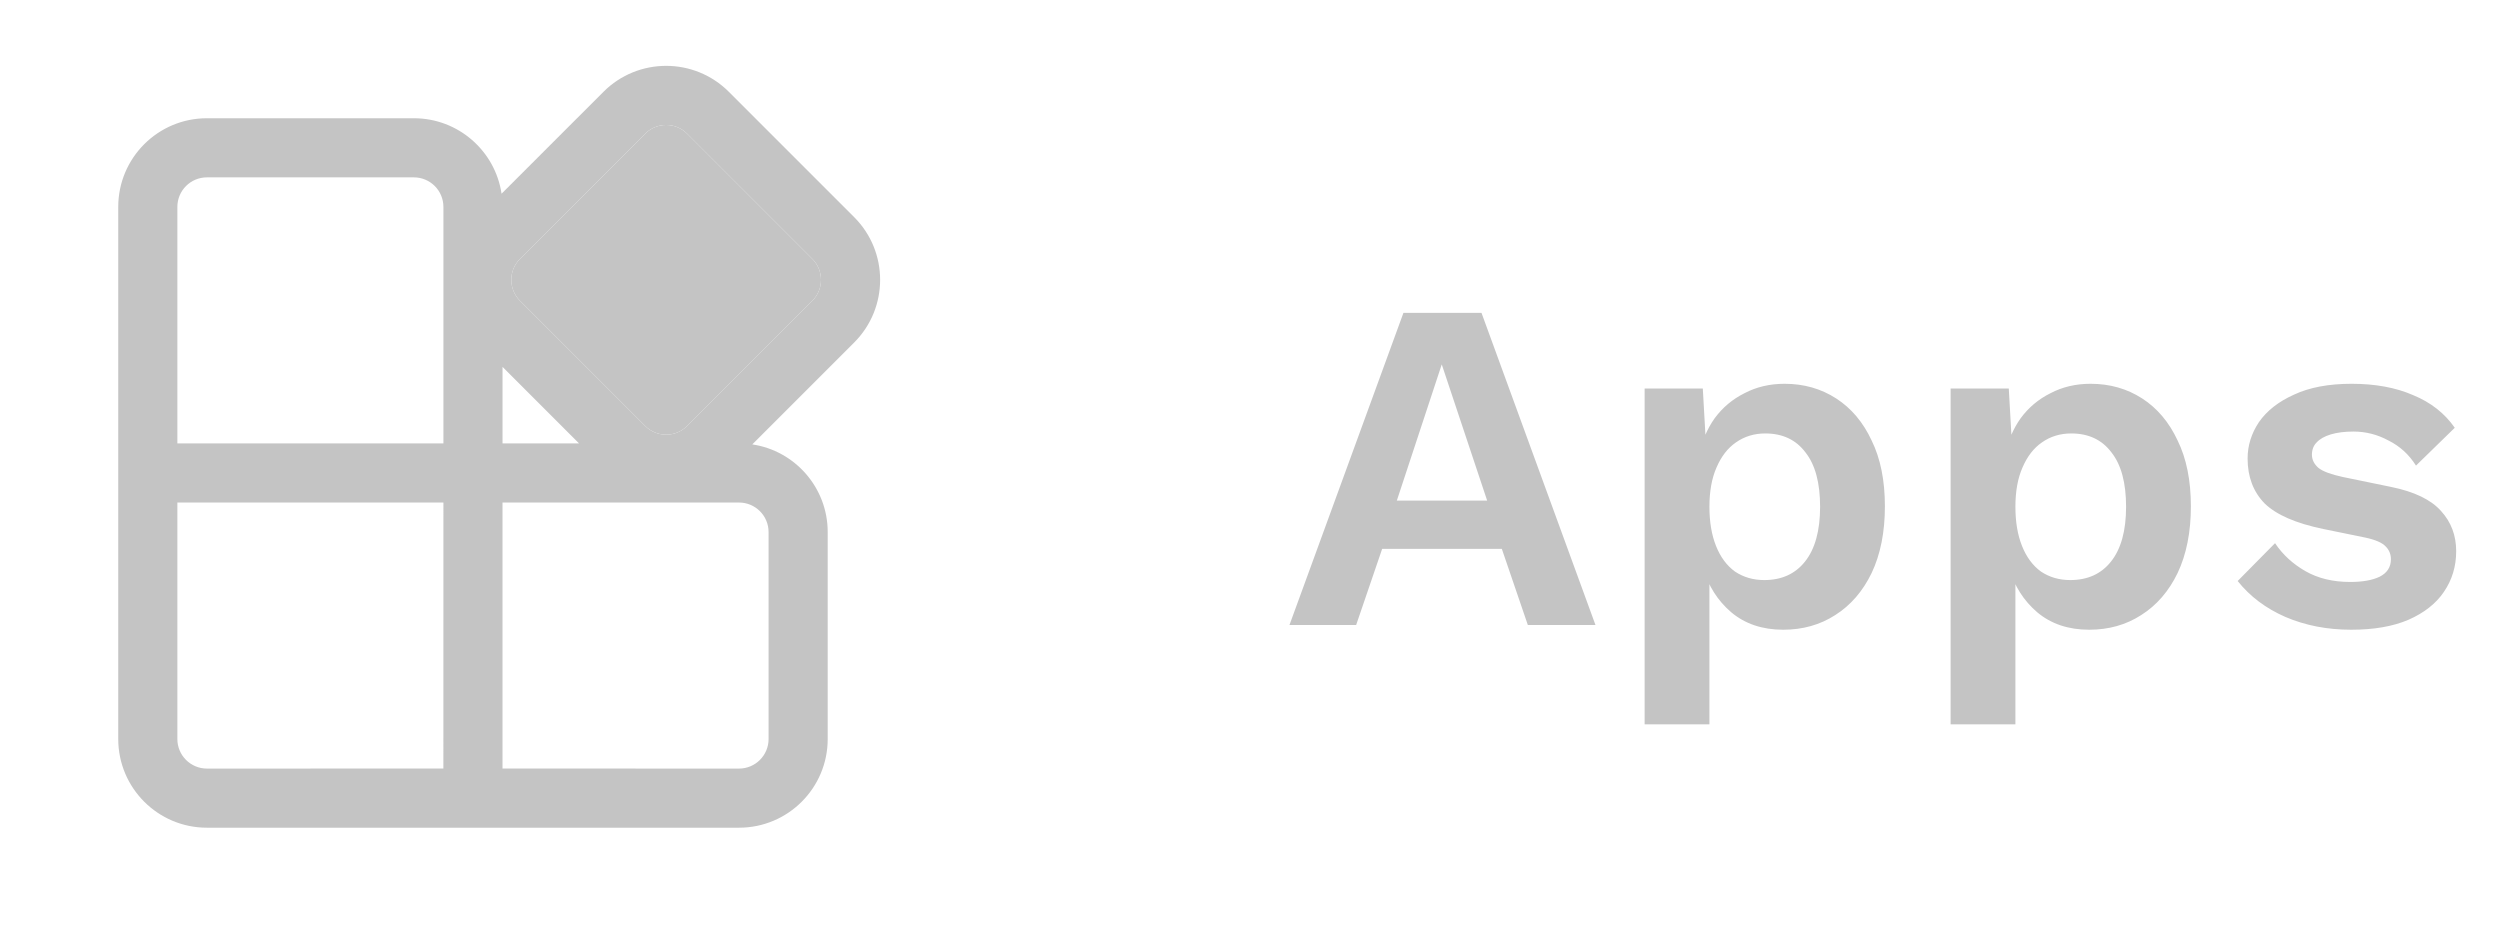 <svg width="74" height="28" viewBox="0 0 74 28" fill="none" xmlns="http://www.w3.org/2000/svg">
<path d="M21.574 2.718L25.283 6.427C26.308 7.452 26.308 9.114 25.283 10.139L22.268 13.154C23.531 13.343 24.5 14.433 24.5 15.75V21.875C24.5 23.324 23.325 24.5 21.875 24.5H6.125C4.675 24.5 3.5 23.324 3.5 21.875V6.125C3.5 4.675 4.675 3.5 6.125 3.5H12.25C13.567 3.5 14.658 4.47 14.846 5.734L17.862 2.718C18.887 1.693 20.549 1.693 21.574 2.718ZM5.25 21.875C5.25 22.358 5.642 22.75 6.125 22.75L13.124 22.749L13.125 14.875L5.25 14.874V21.875ZM14.874 22.749L21.875 22.75C22.358 22.75 22.75 22.358 22.75 21.875V15.75C22.75 15.266 22.358 14.875 21.875 14.875L14.874 14.874V22.749ZM12.25 5.25H6.125C5.642 5.25 5.25 5.641 5.25 6.125V13.124H13.125V6.125C13.125 5.641 12.733 5.25 12.25 5.25ZM14.875 10.86V13.125L17.138 13.124L14.875 10.86ZM19.099 3.956L15.391 7.664C15.049 8.006 15.049 8.56 15.391 8.902L19.099 12.61C19.441 12.952 19.995 12.952 20.337 12.61L24.046 8.902C24.387 8.56 24.387 8.006 24.046 7.664L20.337 3.956C19.995 3.614 19.441 3.614 19.099 3.956Z" fill="#C4C4C4"/>
<path d="M19.099 3.956L15.391 7.664C15.049 8.006 15.049 8.56 15.391 8.902L19.099 12.61C19.441 12.952 19.995 12.952 20.337 12.61L24.046 8.902C24.387 8.56 24.387 8.006 24.046 7.664L20.337 3.956C19.995 3.614 19.441 3.614 19.099 3.956Z" fill="#C4C4C4"/>
<path d="M47.226 18.5H45.224L44.454 16.246H40.912L40.142 18.5H38.168L41.542 9.26H43.852L47.226 18.5ZM41.346 14.818H44.02L42.676 10.786L41.346 14.818ZM48.681 21.44V11.5H50.403L50.529 13.726L50.291 13.474C50.375 13.063 50.529 12.699 50.753 12.382C50.986 12.065 51.28 11.817 51.635 11.64C51.989 11.453 52.386 11.36 52.825 11.36C53.394 11.36 53.903 11.505 54.351 11.794C54.799 12.083 55.149 12.499 55.401 13.04C55.662 13.572 55.793 14.221 55.793 14.986C55.793 15.751 55.662 16.409 55.401 16.96C55.139 17.501 54.78 17.917 54.323 18.206C53.875 18.495 53.361 18.64 52.783 18.64C52.167 18.64 51.653 18.467 51.243 18.122C50.841 17.777 50.566 17.343 50.417 16.82L50.599 16.526V21.44H48.681ZM52.223 17.17C52.736 17.17 53.137 16.988 53.427 16.624C53.725 16.251 53.875 15.709 53.875 15C53.875 14.291 53.73 13.754 53.441 13.39C53.161 13.017 52.764 12.83 52.251 12.83C51.924 12.83 51.635 12.919 51.383 13.096C51.14 13.264 50.949 13.511 50.809 13.838C50.669 14.155 50.599 14.543 50.599 15C50.599 15.448 50.664 15.835 50.795 16.162C50.925 16.489 51.112 16.741 51.355 16.918C51.607 17.086 51.896 17.17 52.223 17.17ZM57.738 21.44V11.5H59.46L59.586 13.726L59.348 13.474C59.432 13.063 59.586 12.699 59.81 12.382C60.043 12.065 60.337 11.817 60.692 11.64C61.047 11.453 61.443 11.36 61.882 11.36C62.451 11.36 62.96 11.505 63.408 11.794C63.856 12.083 64.206 12.499 64.458 13.04C64.719 13.572 64.85 14.221 64.85 14.986C64.85 15.751 64.719 16.409 64.458 16.96C64.197 17.501 63.837 17.917 63.38 18.206C62.932 18.495 62.419 18.64 61.84 18.64C61.224 18.64 60.711 18.467 60.3 18.122C59.899 17.777 59.623 17.343 59.474 16.82L59.656 16.526V21.44H57.738ZM61.28 17.17C61.793 17.17 62.195 16.988 62.484 16.624C62.783 16.251 62.932 15.709 62.932 15C62.932 14.291 62.787 13.754 62.498 13.39C62.218 13.017 61.821 12.83 61.308 12.83C60.981 12.83 60.692 12.919 60.44 13.096C60.197 13.264 60.006 13.511 59.866 13.838C59.726 14.155 59.656 14.543 59.656 15C59.656 15.448 59.721 15.835 59.852 16.162C59.983 16.489 60.169 16.741 60.412 16.918C60.664 17.086 60.953 17.17 61.28 17.17ZM69.595 18.64C68.886 18.64 68.237 18.514 67.649 18.262C67.071 18.01 66.599 17.655 66.235 17.198L67.341 16.078C67.565 16.414 67.864 16.689 68.237 16.904C68.611 17.119 69.054 17.226 69.567 17.226C69.931 17.226 70.221 17.175 70.435 17.072C70.659 16.96 70.771 16.787 70.771 16.554C70.771 16.405 70.72 16.279 70.617 16.176C70.515 16.064 70.309 15.975 70.001 15.91L68.769 15.658C67.957 15.49 67.379 15.238 67.033 14.902C66.697 14.557 66.529 14.113 66.529 13.572C66.529 13.189 66.641 12.83 66.865 12.494C67.099 12.158 67.444 11.887 67.901 11.682C68.359 11.467 68.928 11.36 69.609 11.36C70.309 11.36 70.916 11.472 71.429 11.696C71.952 11.911 72.363 12.233 72.661 12.662L71.513 13.782C71.308 13.455 71.037 13.208 70.701 13.04C70.375 12.863 70.029 12.774 69.665 12.774C69.404 12.774 69.18 12.802 68.993 12.858C68.807 12.914 68.667 12.993 68.573 13.096C68.48 13.189 68.433 13.311 68.433 13.46C68.433 13.609 68.499 13.74 68.629 13.852C68.76 13.955 68.998 14.043 69.343 14.118L70.771 14.412C71.462 14.552 71.957 14.79 72.255 15.126C72.554 15.453 72.703 15.849 72.703 16.316C72.703 16.764 72.582 17.165 72.339 17.52C72.106 17.865 71.756 18.141 71.289 18.346C70.832 18.542 70.267 18.64 69.595 18.64Z" fill="#C4C4C4"/>
</svg>

